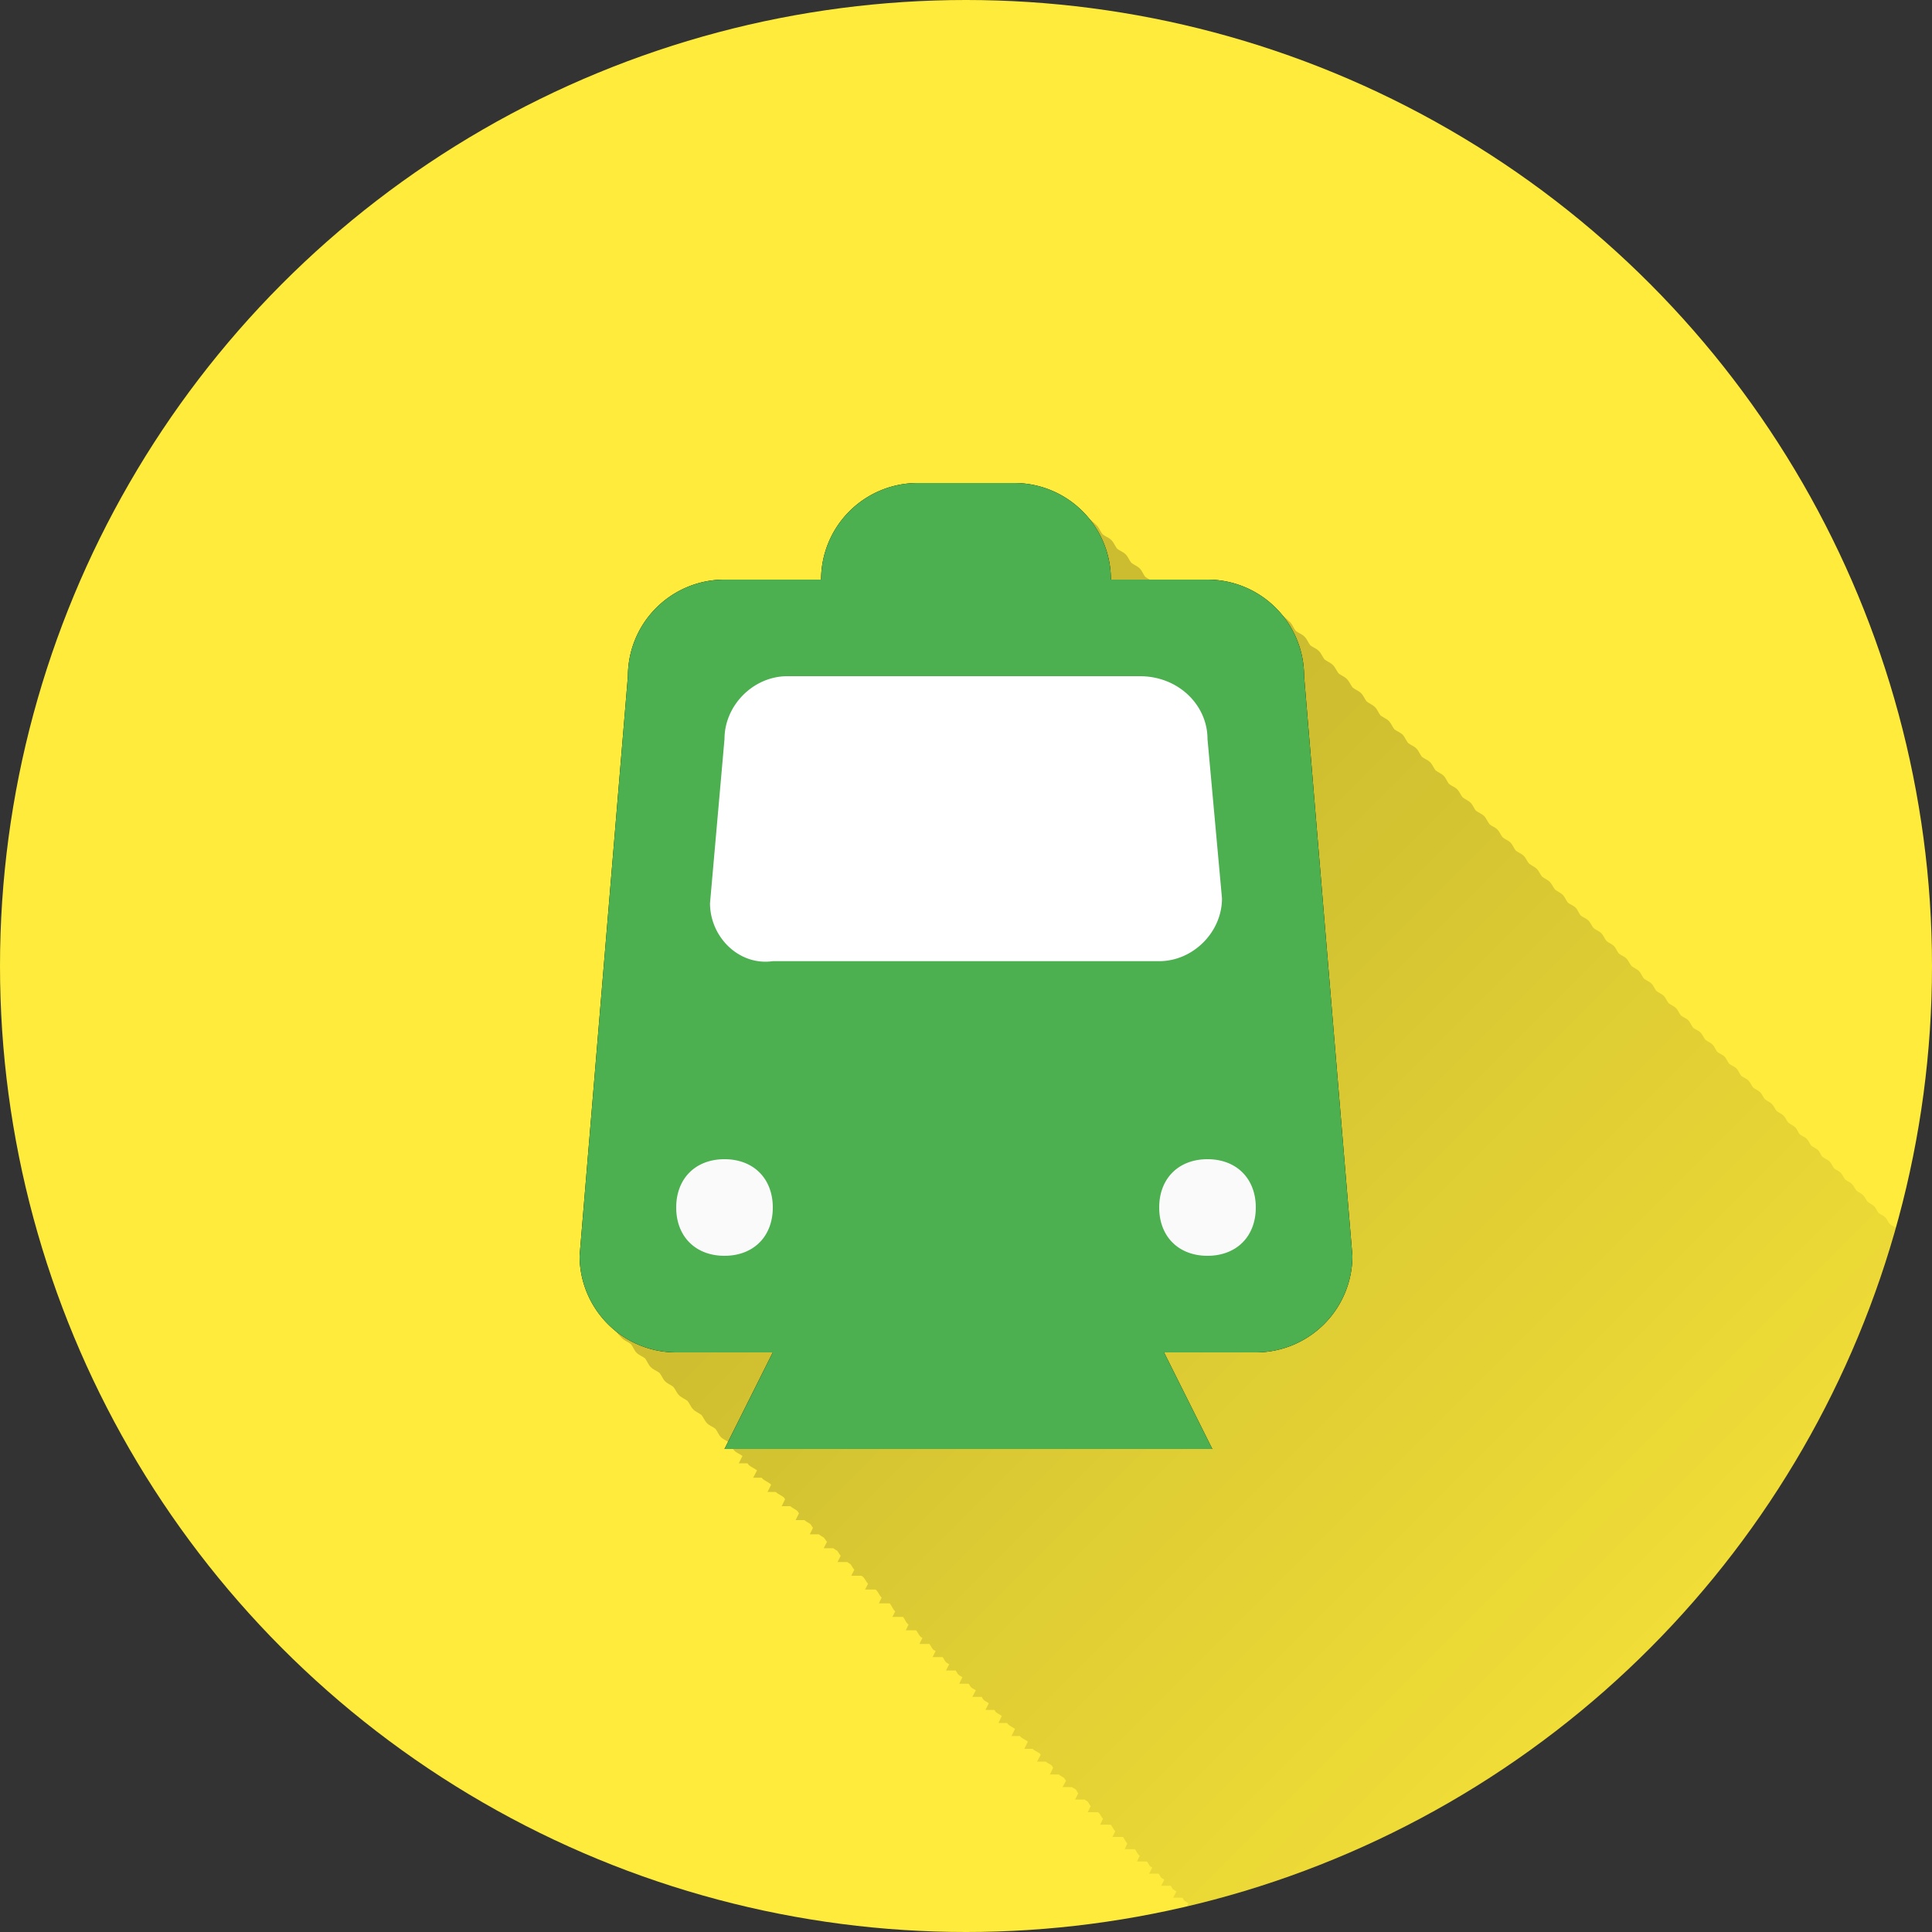 <?xml version="1.0" encoding="UTF-8" standalone="no"?>
<!-- Created with Inkscape (http://www.inkscape.org/) -->

<svg
   xmlns:dc="http://purl.org/dc/elements/1.1/"
   xmlns:cc="http://creativecommons.org/ns#"
   xmlns:rdf="http://www.w3.org/1999/02/22-rdf-syntax-ns#"
   xmlns:svg="http://www.w3.org/2000/svg"
   xmlns="http://www.w3.org/2000/svg"
   xmlns:xlink="http://www.w3.org/1999/xlink"
   xmlns:sodipodi="http://sodipodi.sourceforge.net/DTD/sodipodi-0.dtd"
   xmlns:inkscape="http://www.inkscape.org/namespaces/inkscape"
   sodipodi:docname="Fahrplan.svg"
   inkscape:version="0.91 r13725"
   version="1.1"
   id="svg2"
   viewBox="0 0 20 20"
   height="5.644mm"
   width="5.644mm"
   inkscape:export-filename="/home/juergen/Schreibtisch/qdad.png"
   inkscape:export-xdpi="648"
   inkscape:export-ydpi="648">
  <rect x="0" y="0" width="20" height="20" fill="#333333" stroke="none"/>
  <sodipodi:namedview
     inkscape:snap-to-guides="false"
     inkscape:snap-grids="false"
     inkscape:window-maximized="1"
     inkscape:window-y="0"
     inkscape:window-x="0"
     inkscape:window-height="726"
     inkscape:window-width="1366"
     inkscape:guide-bbox="true"
     showguides="true"
     fit-margin-bottom="0"
     fit-margin-right="0"
     fit-margin-left="0"
     fit-margin-top="0"
     showgrid="true"
     inkscape:current-layer="layer2"
     inkscape:document-units="px"
     inkscape:cy="8.5875196"
     inkscape:cx="-0.67813441"
     inkscape:zoom="15.839192"
     inkscape:pageshadow="2"
     inkscape:pageopacity="0.0"
     borderopacity="1.0"
     bordercolor="#666666"
     pagecolor="#ffffff"
     id="base">
    <inkscape:grid
       type="xygrid"
       id="grid4138" />
    <sodipodi:guide
       position="10,18"
       orientation="0,1"
       id="guide4140" />
    <sodipodi:guide
       position="10,2"
       orientation="0,1"
       id="guide4142" />
    <sodipodi:guide
       position="2,10"
       orientation="1,0"
       id="guide4144" />
    <sodipodi:guide
       position="0,0"
       orientation="0,20"
       id="guide4146" />
    <sodipodi:guide
       position="20,0"
       orientation="-20,0"
       id="guide4148" />
    <sodipodi:guide
       position="20,20"
       orientation="0,-20"
       id="guide4150" />
    <sodipodi:guide
       position="0,20"
       orientation="20,0"
       id="guide4152" />
    <sodipodi:guide
       position="18,10"
       orientation="1,0"
       id="guide4154" />
    <sodipodi:guide
       position="10,10"
       orientation="-0.707,0.707"
       id="guide4156" />
    <sodipodi:guide
       position="10,10"
       orientation="0.707,0.707"
       id="guide4158" />
    <sodipodi:guide
       position="4,10"
       orientation="1,0"
       id="guide4160" />
    <sodipodi:guide
       position="16,10"
       orientation="1,0"
       id="guide4162" />
    <sodipodi:guide
       position="10,16"
       orientation="0,1"
       id="guide4164" />
    <sodipodi:guide
       position="10,4"
       orientation="0,1"
       id="guide4166" />
    <sodipodi:guide
       position="10,15"
       orientation="0,1"
       id="guide4168" />
    <sodipodi:guide
       position="10,5"
       orientation="0,1"
       id="guide4170" />
    <sodipodi:guide
       position="5,10"
       orientation="1,0"
       id="guide4172" />
    <sodipodi:guide
       position="15,10"
       orientation="1,0"
       id="guide4174" />
  </sodipodi:namedview>
  <defs
     id="defs4">
    <linearGradient
       inkscape:collect="always"
       id="linearGradient7664">
      <stop
         style="stop-color:#000000;stop-opacity:1;"
         offset="0"
         id="stop7666" />
      <stop
         style="stop-color:#000000;stop-opacity:0;"
         offset="1"
         id="stop7668" />
    </linearGradient>
    <clipPath
       id="clipPath12478"
       clipPathUnits="userSpaceOnUse">
      <circle
         r="10"
         cy="10"
         cx="10"
         id="circle12480"
         style="opacity:1;fill:#2196f3;fill-opacity:1;stroke:none;stroke-width:0.051;stroke-miterlimit:4;stroke-dasharray:none;stroke-opacity:1" />
    </clipPath>
    <clipPath
       clipPathUnits="userSpaceOnUse"
       id="clipPath13251">
      <circle
         r="10"
         cy="10"
         cx="10"
         id="circle13253"
         style="opacity:1;fill:#2196f3;fill-opacity:1;stroke:none;stroke-width:0.051;stroke-miterlimit:4;stroke-dasharray:none;stroke-opacity:1"
         inkscape:export-filename="/home/juergen/path4136.png"
         inkscape:export-xdpi="648"
         inkscape:export-ydpi="648" />
    </clipPath>
    <clipPath
       id="clipPath5054"
       clipPathUnits="userSpaceOnUse">
      <circle
         r="10"
         cy="10"
         cx="10"
         id="circle5056"
         style="opacity:1;fill:#2196f3;fill-opacity:1;stroke:none;stroke-width:0.051;stroke-miterlimit:4;stroke-dasharray:none;stroke-opacity:1"
         inkscape:export-filename="/home/juergen/path4136.png"
         inkscape:export-xdpi="648"
         inkscape:export-ydpi="648" />
    </clipPath>
    <clipPath
       clipPathUnits="userSpaceOnUse"
       id="clipPath5119">
      <circle
         r="10"
         cy="10"
         cx="10"
         id="circle5121"
         style="opacity:1;fill:#2196f3;fill-opacity:1;stroke:none;stroke-width:0.051;stroke-miterlimit:4;stroke-dasharray:none;stroke-opacity:1"
         inkscape:export-filename="/home/juergen/path4136.png"
         inkscape:export-xdpi="648"
         inkscape:export-ydpi="648" />
    </clipPath>
    <clipPath
       id="clipPath6096"
       clipPathUnits="userSpaceOnUse">
      <circle
         r="10"
         cy="10"
         cx="10"
         id="circle6098"
         style="opacity:1;fill:#4caf50;fill-opacity:1;stroke:none;stroke-width:0.051;stroke-miterlimit:4;stroke-dasharray:none;stroke-opacity:1"
         inkscape:export-filename="/home/juergen/path4136.png"
         inkscape:export-xdpi="648"
         inkscape:export-ydpi="648" />
    </clipPath>
    <linearGradient
       inkscape:collect="always"
       xlink:href="#linearGradient7664"
       id="linearGradient7670"
       x1="10"
       y1="10"
       x2="20"
       y2="20"
       gradientUnits="userSpaceOnUse" />
    <clipPath
       clipPathUnits="userSpaceOnUse"
       id="clipPath7681">
      <circle
         r="10"
         cy="10"
         cx="10"
         id="circle7683"
         style="opacity:1;fill:#ffeb3b;fill-opacity:1;stroke:none;stroke-width:0.051;stroke-miterlimit:4;stroke-dasharray:none;stroke-opacity:1"
         inkscape:export-filename="/home/juergen/path4136.png"
         inkscape:export-xdpi="648"
         inkscape:export-ydpi="648" />
    </clipPath>
  </defs>
  <g
     inkscape:label="Hintergrund"
     inkscape:groupmode="layer"
     id="layer1"
     transform="translate(1058.143,-861.934)">
    <circle
       inkscape:export-ydpi="648"
       inkscape:export-xdpi="648"
       inkscape:export-filename="/home/juergen/Schreibtisch/qqq.png"
       style="opacity:1;fill:#ffeb3b;fill-opacity:1;stroke:none;stroke-width:0.051;stroke-miterlimit:4;stroke-dasharray:none;stroke-opacity:1"
       id="path4136"
       cx="-1048.143"
       cy="871.934"
       r="10" />
  </g>
  <g
     style="display:inline"
     inkscape:groupmode="layer"
     id="layer2"
     inkscape:label="Icon">
    <path
       d="m 4,4.033 12,0 0,11.933 -12,0 z"
       id="path4"
       inkscape:connector-curvature="0"
       style="fill:none" />
    <path
       style="fill:none"
       inkscape:connector-curvature="0"
       id="path9754"
       d="m 19,19.033 12,0 0,11.933 -12,0 z" />
    <path
       inkscape:connector-curvature="0"
       d="m 12.5,13 c -0.3,0 -0.5,-0.2 -0.5,-0.5 0,-0.3 0.2,-0.5 0.5,-0.5 0.3,0 0.5,0.2 0.5,0.5 0,0.3 -0.2,0.5 -0.5,0.5 m -5.15,-3.65 0.15,-1.7 c 0,-0.35 0.3,-0.65 0.65,-0.65 l 3.65,0 c 0.4,0 0.7,0.3 0.7,0.65 l 0.15,1.65 c 0,0.35 -0.3,0.65 -0.65,0.65 l -4,0 c -0.35,0.05 -0.65,-0.25 -0.65,-0.6 m 0.15,3.65 c -0.3,0 -0.5,-0.2 -0.5,-0.5 0,-0.3 0.2,-0.5 0.5,-0.5 0.3,0 0.5,0.2 0.5,0.5 0,0.3 -0.2,0.5 -0.5,0.5 M 13.5,7 a 1,1 0 0 0 -1,-1 l -1,0 a 1,1 0 0 0 -1,-1 l -1,0 a 1,1 0 0 0 -1,1 l -1,0 a 1,1 0 0 0 -1,1 l -0.5,6 a 1,1 0 0 0 1,1 l 1,0 -0.5,1 5.05,0 -0.5,-1 0.95,0 a 1,1 0 0 0 1,-1 l -0.5,-6 z"
       id="path6767" />
    <path
       d="M 9.648 5.148 C 9.383 5.148 9.129 5.254 8.941 5.441 C 8.754 5.629 8.648 5.883 8.648 6.148 L 7.648 6.148 C 7.383 6.148 7.129 6.254 6.941 6.441 C 6.754 6.629 6.648 6.883 6.648 7.148 L 6.148 13.148 C 6.148 13.414 6.254 13.668 6.441 13.855 C 6.467 13.881 6.503 13.891 6.531 13.914 C 6.554 13.942 6.564 13.978 6.59 14.004 C 6.615 14.029 6.65 14.04 6.678 14.062 C 6.7 14.091 6.711 14.127 6.736 14.152 C 6.763 14.179 6.799 14.19 6.828 14.213 C 6.85 14.24 6.86 14.274 6.885 14.299 C 6.91 14.324 6.943 14.335 6.971 14.357 C 6.993 14.385 7.004 14.418 7.029 14.443 C 7.055 14.469 7.089 14.48 7.117 14.502 C 7.14 14.53 7.15 14.564 7.176 14.59 C 7.201 14.615 7.234 14.626 7.262 14.648 C 7.284 14.676 7.295 14.709 7.32 14.734 C 7.345 14.759 7.379 14.769 7.406 14.791 C 7.428 14.818 7.438 14.852 7.463 14.877 C 7.488 14.902 7.522 14.912 7.549 14.934 C 7.571 14.961 7.581 14.995 7.605 15.02 C 7.629 15.043 7.661 15.052 7.686 15.072 L 7.648 15.148 L 7.738 15.148 C 7.742 15.153 7.744 15.158 7.748 15.162 C 7.773 15.187 7.809 15.199 7.836 15.221 C 7.836 15.221 7.836 15.223 7.836 15.223 L 7.797 15.297 L 7.885 15.297 C 7.887 15.299 7.888 15.302 7.891 15.305 C 7.915 15.329 7.948 15.34 7.975 15.361 C 7.977 15.365 7.98 15.368 7.982 15.371 L 7.945 15.445 L 8.031 15.445 C 8.055 15.469 8.088 15.479 8.113 15.5 C 8.118 15.506 8.122 15.513 8.127 15.52 L 8.092 15.592 L 8.182 15.592 C 8.203 15.612 8.231 15.622 8.254 15.641 C 8.26 15.649 8.265 15.658 8.271 15.666 L 8.236 15.736 L 8.328 15.736 C 8.347 15.754 8.371 15.763 8.391 15.779 C 8.4 15.791 8.406 15.805 8.416 15.816 L 8.383 15.883 L 8.477 15.883 C 8.493 15.898 8.514 15.906 8.531 15.92 C 8.542 15.933 8.549 15.948 8.561 15.961 L 8.527 16.027 L 8.627 16.027 C 8.639 16.039 8.655 16.044 8.668 16.055 C 8.681 16.071 8.689 16.09 8.703 16.105 L 8.67 16.17 L 8.771 16.17 C 8.782 16.179 8.794 16.185 8.805 16.193 C 8.819 16.211 8.828 16.233 8.844 16.25 L 8.812 16.312 L 8.918 16.312 C 8.925 16.318 8.933 16.322 8.939 16.328 C 8.957 16.349 8.967 16.375 8.986 16.395 L 8.955 16.455 L 9.064 16.455 C 9.068 16.458 9.071 16.46 9.074 16.463 C 9.094 16.487 9.105 16.517 9.127 16.539 L 9.098 16.598 L 9.211 16.598 C 9.231 16.623 9.241 16.655 9.264 16.678 C 9.265 16.679 9.267 16.679 9.268 16.68 L 9.238 16.738 L 9.348 16.738 C 9.367 16.761 9.376 16.79 9.396 16.811 C 9.399 16.813 9.403 16.814 9.406 16.816 L 9.377 16.877 L 9.484 16.877 C 9.502 16.898 9.51 16.924 9.529 16.943 C 9.535 16.949 9.543 16.951 9.549 16.957 L 9.518 17.018 L 9.621 17.018 C 9.637 17.035 9.643 17.059 9.66 17.076 C 9.667 17.083 9.678 17.085 9.686 17.092 L 9.654 17.154 L 9.758 17.154 C 9.772 17.17 9.778 17.192 9.793 17.207 C 9.802 17.217 9.816 17.219 9.826 17.229 L 9.793 17.293 L 9.893 17.293 C 9.904 17.306 9.909 17.323 9.922 17.336 C 9.934 17.348 9.951 17.352 9.963 17.363 L 9.93 17.43 L 10.027 17.43 C 10.038 17.441 10.042 17.456 10.053 17.467 C 10.067 17.481 10.087 17.485 10.102 17.498 L 10.066 17.566 L 10.162 17.566 C 10.17 17.575 10.173 17.587 10.182 17.596 C 10.198 17.612 10.22 17.618 10.236 17.633 L 10.201 17.701 L 10.295 17.701 C 10.301 17.707 10.302 17.717 10.309 17.723 C 10.327 17.741 10.352 17.747 10.371 17.764 L 10.336 17.836 L 10.426 17.836 C 10.43 17.84 10.432 17.846 10.436 17.85 C 10.456 17.87 10.485 17.88 10.508 17.898 L 10.471 17.971 L 10.559 17.971 C 10.56 17.972 10.561 17.975 10.562 17.977 C 10.585 17.999 10.617 18.01 10.641 18.029 L 10.604 18.104 L 10.689 18.104 C 10.711 18.125 10.741 18.133 10.764 18.152 C 10.767 18.157 10.77 18.162 10.773 18.166 L 10.736 18.236 L 10.826 18.236 C 10.844 18.253 10.868 18.26 10.887 18.275 C 10.893 18.283 10.896 18.293 10.902 18.301 L 10.869 18.369 L 10.961 18.369 C 10.977 18.384 10.997 18.391 11.014 18.404 C 11.022 18.414 11.027 18.424 11.035 18.434 L 11 18.5 L 11.098 18.5 C 11.109 18.511 11.125 18.515 11.137 18.525 C 11.147 18.537 11.151 18.553 11.162 18.564 L 11.129 18.629 L 11.229 18.629 C 11.238 18.637 11.25 18.642 11.26 18.65 C 11.272 18.665 11.278 18.683 11.291 18.697 L 11.26 18.76 L 11.365 18.76 C 11.37 18.763 11.375 18.766 11.379 18.77 C 11.394 18.788 11.401 18.811 11.418 18.828 L 11.389 18.889 L 11.498 18.889 C 11.498 18.889 11.5 18.891 11.5 18.891 C 11.517 18.911 11.526 18.938 11.545 18.957 L 11.516 19.016 L 11.625 19.016 C 11.643 19.037 11.65 19.064 11.67 19.084 L 11.643 19.143 L 11.748 19.143 C 11.764 19.161 11.771 19.186 11.789 19.203 C 11.792 19.206 11.796 19.208 11.799 19.211 L 11.77 19.27 L 11.873 19.27 C 11.887 19.285 11.892 19.306 11.906 19.32 C 11.912 19.326 11.921 19.328 11.928 19.334 L 11.896 19.396 L 11.994 19.396 C 12.006 19.41 12.011 19.427 12.023 19.439 C 12.032 19.448 12.044 19.451 12.053 19.459 L 12.021 19.521 L 12.119 19.521 C 12.128 19.531 12.131 19.545 12.141 19.555 C 12.151 19.565 12.166 19.57 12.178 19.58 L 12.145 19.645 L 12.24 19.645 C 12.248 19.653 12.25 19.664 12.258 19.672 C 12.271 19.685 12.289 19.691 12.303 19.703 L 12.27 19.77 L 12.361 19.77 C 12.366 19.775 12.368 19.782 12.373 19.787 C 12.389 19.803 12.411 19.81 12.428 19.824 L 12.393 19.893 L 12.482 19.893 C 12.485 19.895 12.486 19.9 12.488 19.902 C 12.506 19.92 12.53 19.927 12.549 19.943 L 12.514 20.014 L 12.6 20.014 C 12.6 20.014 12.602 20.016 12.602 20.016 C 12.621 20.035 12.651 20.045 12.672 20.062 C 12.672 20.062 12.672 20.064 12.672 20.064 L 12.635 20.135 L 12.723 20.135 C 12.74 20.152 12.764 20.16 12.783 20.176 C 12.786 20.179 12.788 20.182 12.791 20.186 L 12.756 20.256 L 12.848 20.256 C 12.861 20.269 12.88 20.275 12.895 20.287 C 12.901 20.294 12.904 20.303 12.91 20.311 L 12.877 20.377 L 12.975 20.377 C 12.984 20.386 12.996 20.39 13.006 20.398 C 13.015 20.409 13.02 20.422 13.029 20.432 L 12.996 20.496 L 13.098 20.496 C 13.103 20.501 13.11 20.503 13.115 20.508 C 13.127 20.521 13.132 20.538 13.145 20.551 L 13.113 20.613 L 13.219 20.613 C 13.221 20.615 13.223 20.616 13.225 20.617 C 13.238 20.633 13.245 20.654 13.26 20.67 L 13.23 20.73 L 13.338 20.73 C 13.353 20.749 13.36 20.772 13.377 20.789 L 13.348 20.848 L 13.451 20.848 C 13.465 20.864 13.471 20.885 13.486 20.9 C 13.489 20.903 13.492 20.904 13.494 20.906 L 13.465 20.965 L 13.564 20.965 C 13.576 20.978 13.581 20.995 13.594 21.008 C 13.598 21.013 13.605 21.015 13.609 21.02 L 13.58 21.08 L 13.678 21.08 C 13.687 21.091 13.691 21.105 13.701 21.115 C 13.709 21.123 13.719 21.126 13.727 21.133 L 13.695 21.195 L 13.789 21.195 C 13.796 21.203 13.799 21.213 13.807 21.221 C 13.816 21.23 13.83 21.235 13.84 21.244 L 13.809 21.309 L 13.9 21.309 C 13.905 21.314 13.907 21.321 13.912 21.326 C 13.925 21.339 13.942 21.344 13.955 21.355 L 13.922 21.422 L 14.01 21.422 C 14.012 21.424 14.013 21.427 14.016 21.43 C 14.031 21.445 14.052 21.451 14.068 21.465 L 14.035 21.535 L 14.121 21.535 C 14.138 21.552 14.165 21.56 14.184 21.576 C 14.184 21.576 14.184 21.578 14.184 21.578 L 14.146 21.646 L 14.236 21.646 C 14.25 21.66 14.269 21.665 14.283 21.678 C 14.286 21.681 14.288 21.684 14.291 21.688 L 14.258 21.758 L 14.354 21.758 C 14.363 21.767 14.375 21.771 14.385 21.779 C 14.391 21.787 14.394 21.796 14.4 21.803 L 14.367 21.867 L 14.467 21.867 C 14.472 21.872 14.479 21.874 14.484 21.879 C 14.494 21.89 14.498 21.905 14.508 21.916 L 14.477 21.977 L 14.578 21.977 C 14.581 21.979 14.585 21.982 14.588 21.984 C 14.599 21.997 14.605 22.013 14.617 22.025 L 14.586 22.086 L 14.689 22.086 C 14.703 22.101 14.708 22.122 14.723 22.137 L 14.693 22.193 L 14.795 22.193 C 14.807 22.207 14.811 22.225 14.824 22.238 C 14.826 22.24 14.83 22.24 14.832 22.242 L 14.801 22.301 L 14.898 22.301 C 14.908 22.311 14.912 22.326 14.922 22.336 C 14.927 22.341 14.934 22.343 14.939 22.348 L 14.908 22.408 L 15.002 22.408 C 15.009 22.415 15.011 22.425 15.018 22.432 C 15.025 22.439 15.037 22.442 15.045 22.449 L 15.014 22.514 L 15.105 22.514 C 15.11 22.518 15.111 22.525 15.115 22.529 C 15.126 22.54 15.141 22.544 15.152 22.555 L 15.119 22.619 L 15.205 22.619 C 15.207 22.621 15.207 22.623 15.209 22.625 C 15.222 22.638 15.242 22.644 15.256 22.656 L 15.223 22.723 L 15.311 22.723 C 15.325 22.737 15.346 22.743 15.361 22.756 L 15.326 22.826 L 15.418 22.826 C 15.429 22.837 15.444 22.842 15.455 22.852 C 15.458 22.855 15.46 22.858 15.463 22.861 L 15.43 22.93 L 15.527 22.93 C 15.533 22.935 15.541 22.938 15.547 22.943 C 15.553 22.951 15.556 22.96 15.562 22.967 L 15.531 23.031 L 15.633 23.031 C 15.635 23.033 15.638 23.033 15.641 23.035 C 15.65 23.046 15.652 23.06 15.662 23.07 L 15.633 23.133 L 15.734 23.133 C 15.746 23.146 15.751 23.163 15.764 23.176 L 15.734 23.234 L 15.832 23.234 C 15.842 23.246 15.847 23.261 15.857 23.271 C 15.859 23.273 15.86 23.274 15.861 23.275 L 15.834 23.334 L 15.93 23.334 C 15.937 23.342 15.939 23.354 15.947 23.361 C 15.951 23.365 15.957 23.367 15.961 23.371 L 15.932 23.432 L 16.023 23.432 C 16.028 23.437 16.03 23.444 16.035 23.449 C 16.044 23.458 16.056 23.461 16.064 23.469 L 16.031 23.531 L 16.119 23.531 C 16.121 23.533 16.121 23.535 16.123 23.537 C 16.134 23.548 16.15 23.552 16.162 23.562 L 16.129 23.629 L 16.217 23.629 C 16.229 23.641 16.245 23.645 16.258 23.656 L 16.225 23.725 L 16.316 23.725 C 16.326 23.734 16.34 23.737 16.35 23.746 C 16.352 23.749 16.353 23.753 16.355 23.756 L 16.322 23.822 L 16.42 23.822 C 16.423 23.825 16.428 23.827 16.432 23.83 C 16.438 23.837 16.441 23.847 16.447 23.854 L 16.416 23.916 L 16.518 23.916 C 16.518 23.916 16.52 23.918 16.52 23.918 C 16.529 23.928 16.533 23.941 16.543 23.951 L 16.512 24.012 L 16.609 24.012 C 16.62 24.023 16.624 24.038 16.635 24.049 L 16.605 24.105 L 16.701 24.105 C 16.709 24.114 16.711 24.125 16.719 24.133 C 16.722 24.136 16.727 24.137 16.73 24.141 L 16.699 24.199 L 16.791 24.199 C 16.795 24.204 16.796 24.21 16.801 24.215 C 16.807 24.221 16.816 24.223 16.822 24.229 L 16.791 24.291 L 16.877 24.291 C 16.879 24.293 16.879 24.295 16.881 24.297 C 16.891 24.307 16.906 24.311 16.916 24.32 L 16.883 24.383 L 16.971 24.383 C 16.981 24.393 16.997 24.396 17.008 24.406 L 16.975 24.475 L 17.068 24.475 C 17.075 24.481 17.083 24.483 17.09 24.488 C 17.093 24.492 17.094 24.496 17.098 24.5 L 17.064 24.564 L 17.164 24.564 C 17.165 24.565 17.167 24.565 17.168 24.566 C 17.175 24.575 17.178 24.586 17.186 24.594 L 17.154 24.654 L 17.252 24.654 C 17.26 24.663 17.264 24.673 17.271 24.682 L 17.242 24.742 L 17.336 24.742 C 17.343 24.75 17.346 24.76 17.354 24.768 C 17.355 24.769 17.358 24.77 17.359 24.771 L 17.33 24.83 L 17.42 24.83 C 17.424 24.834 17.426 24.84 17.43 24.844 C 17.435 24.849 17.442 24.851 17.447 24.855 L 17.418 24.918 L 17.504 24.918 C 17.504 24.918 17.506 24.92 17.506 24.92 C 17.514 24.928 17.526 24.931 17.535 24.939 L 17.504 25.004 L 17.594 25.004 C 17.602 25.012 17.614 25.015 17.623 25.023 L 17.59 25.09 L 17.686 25.09 C 17.689 25.093 17.694 25.094 17.697 25.098 C 17.701 25.102 17.703 25.107 17.707 25.111 L 17.676 25.176 L 17.773 25.176 C 17.78 25.183 17.782 25.192 17.789 25.199 L 17.76 25.26 L 17.854 25.26 C 17.861 25.267 17.864 25.278 17.871 25.285 L 17.842 25.342 L 17.932 25.342 C 17.936 25.346 17.937 25.351 17.941 25.355 C 17.945 25.36 17.951 25.361 17.955 25.365 L 17.926 25.426 L 18.012 25.426 C 18.02 25.434 18.032 25.437 18.041 25.445 L 18.008 25.508 L 18.1 25.508 C 18.106 25.514 18.115 25.516 18.121 25.521 L 18.088 25.588 L 18.186 25.588 C 18.187 25.59 18.19 25.59 18.191 25.592 C 18.196 25.596 18.197 25.603 18.201 25.607 L 18.17 25.67 L 18.266 25.67 C 18.271 25.676 18.274 25.684 18.279 25.689 L 18.25 25.75 L 18.342 25.75 C 18.346 25.755 18.347 25.761 18.352 25.766 C 18.353 25.767 18.356 25.768 18.357 25.77 L 18.328 25.828 L 18.416 25.828 C 18.417 25.829 18.417 25.831 18.418 25.832 C 18.424 25.838 18.432 25.84 18.438 25.846 L 18.406 25.906 L 18.496 25.906 C 18.502 25.912 18.511 25.914 18.518 25.92 L 18.484 25.984 L 18.582 25.984 C 18.583 25.985 18.585 25.985 18.586 25.986 C 18.589 25.989 18.589 25.993 18.592 25.996 L 18.561 26.061 L 18.656 26.061 C 18.661 26.065 18.662 26.072 18.666 26.076 L 18.637 26.137 L 18.727 26.137 C 18.73 26.14 18.731 26.145 18.734 26.148 C 18.737 26.151 18.74 26.152 18.742 26.154 L 18.713 26.213 L 18.799 26.213 C 18.804 26.218 18.813 26.219 18.818 26.225 L 18.787 26.287 L 18.881 26.287 C 18.884 26.29 18.891 26.294 18.895 26.297 L 18.861 26.361 L 18.957 26.361 C 18.96 26.364 18.96 26.368 18.963 26.371 L 18.934 26.434 L 19.023 26.434 C 19.028 26.438 19.029 26.445 19.033 26.449 C 19.033 26.449 19.035 26.451 19.035 26.451 L 19.006 26.506 L 19.092 26.506 C 19.096 26.511 19.103 26.513 19.107 26.518 L 19.078 26.578 L 19.172 26.578 C 19.174 26.58 19.177 26.582 19.18 26.584 L 19.148 26.648 L 19.242 26.648 C 19.244 26.651 19.246 26.654 19.248 26.656 L 19.219 26.719 L 19.309 26.719 C 19.311 26.722 19.312 26.726 19.314 26.729 C 19.315 26.73 19.317 26.729 19.318 26.73 L 19.289 26.789 L 19.377 26.789 C 19.38 26.792 19.384 26.792 19.387 26.795 L 19.357 26.857 L 19.451 26.857 C 19.451 26.857 19.453 26.857 19.453 26.857 C 19.455 26.86 19.455 26.863 19.457 26.865 L 19.426 26.926 L 19.516 26.926 C 19.518 26.928 19.519 26.931 19.521 26.934 L 19.492 26.992 L 19.578 26.992 C 19.581 26.995 19.585 26.995 19.588 26.998 L 19.559 27.059 L 19.652 27.059 C 19.653 27.06 19.655 27.06 19.656 27.061 L 19.625 27.125 L 19.715 27.125 C 19.717 27.127 19.717 27.129 19.719 27.131 L 19.689 27.189 L 19.777 27.189 C 19.779 27.191 19.781 27.192 19.783 27.193 L 19.754 27.254 L 19.848 27.254 C 19.849 27.255 19.85 27.256 19.852 27.258 L 19.818 27.318 L 19.906 27.318 C 19.908 27.32 19.909 27.321 19.91 27.322 L 19.881 27.381 L 19.971 27.381 C 19.971 27.381 19.973 27.381 19.973 27.381 L 19.941 27.441 L 20.031 27.441 C 20.032 27.442 20.032 27.444 20.033 27.445 L 20.004 27.504 L 20.092 27.504 C 20.092 27.504 20.094 27.504 20.094 27.504 C 20.094 27.504 20.094 27.506 20.094 27.506 L 20.064 27.564 L 20.152 27.564 L 20.123 27.623 L 20.209 27.623 C 20.209 27.623 20.211 27.625 20.211 27.625 C 20.211 27.625 20.213 27.627 20.213 27.627 L 20.184 27.684 L 20.27 27.684 L 20.24 27.74 L 20.326 27.74 C 20.326 27.74 20.328 27.74 20.328 27.74 C 20.328 27.74 20.328 27.742 20.328 27.742 L 20.299 27.799 L 20.383 27.799 L 20.355 27.855 L 20.441 27.855 L 20.412 27.912 L 20.494 27.912 L 20.467 27.967 L 20.549 27.967 L 20.521 28.021 L 20.604 28.021 L 20.576 28.076 L 20.656 28.076 L 20.629 28.129 L 20.707 28.129 L 20.682 28.182 L 20.758 28.182 L 20.732 28.232 L 20.809 28.232 L 20.783 28.283 L 20.859 28.283 L 20.834 28.334 L 20.906 28.334 L 20.883 28.383 L 20.957 28.383 L 20.932 28.432 L 21.002 28.432 L 20.979 28.479 L 21.051 28.479 L 21.027 28.527 L 21.094 28.527 L 21.072 28.572 L 21.143 28.572 L 21.119 28.619 L 21.188 28.619 L 21.164 28.664 L 21.229 28.664 L 21.207 28.707 L 21.273 28.707 L 21.252 28.752 L 21.312 28.752 L 21.293 28.793 L 21.357 28.793 L 21.336 28.836 L 21.398 28.836 L 21.377 28.877 L 21.438 28.877 L 21.418 28.918 L 21.477 28.918 L 21.457 28.957 L 21.516 28.957 L 21.496 28.996 L 21.555 28.996 L 21.535 29.035 L 21.59 29.035 L 21.572 29.072 L 21.629 29.072 L 21.609 29.109 L 21.662 29.109 L 21.645 29.145 L 21.697 29.145 L 21.68 29.18 L 21.732 29.18 L 21.715 29.215 L 21.766 29.215 L 21.748 29.248 L 21.797 29.248 L 21.781 29.281 L 21.832 29.281 L 21.814 29.314 L 21.861 29.314 L 21.846 29.346 L 21.891 29.346 L 21.875 29.375 L 21.922 29.375 L 21.906 29.406 L 21.949 29.406 L 21.936 29.436 L 21.977 29.436 L 21.963 29.465 L 22.006 29.465 L 21.992 29.492 L 22.033 29.492 L 22.02 29.52 L 22.059 29.52 L 22.045 29.545 L 22.082 29.545 L 22.07 29.57 L 22.109 29.57 L 22.096 29.596 L 22.131 29.596 L 22.119 29.619 L 22.154 29.619 L 22.143 29.643 L 22.178 29.643 L 22.166 29.666 L 22.199 29.666 L 22.188 29.688 L 22.219 29.688 L 22.209 29.709 L 22.238 29.709 L 22.229 29.729 L 22.258 29.729 L 22.248 29.748 L 22.277 29.748 L 22.268 29.768 L 22.295 29.768 L 22.285 29.787 L 22.311 29.787 L 22.303 29.803 L 22.328 29.803 L 22.32 29.82 L 22.344 29.82 L 22.336 29.836 L 22.359 29.836 L 22.352 29.852 L 22.371 29.852 L 22.365 29.865 L 22.387 29.865 L 22.379 29.879 L 22.398 29.879 L 22.393 29.893 L 22.41 29.893 L 22.404 29.904 L 22.422 29.904 L 22.416 29.916 L 22.434 29.916 L 22.428 29.928 L 22.441 29.928 L 22.438 29.938 L 22.453 29.938 L 22.447 29.947 L 22.459 29.947 L 22.455 29.955 L 22.467 29.955 L 22.463 29.963 L 22.475 29.963 L 22.471 29.971 L 22.48 29.971 L 22.477 29.977 L 22.484 29.977 L 22.482 29.982 L 22.488 29.982 L 22.486 29.986 L 22.492 29.986 L 22.49 29.99 L 22.496 29.99 L 22.494 29.994 L 22.496 29.994 L 22.496 29.996 L 22.5 29.996 L 22.5 29.998 L 22.5 30 L 27.549 30 L 27.547 29.998 L 27.547 29.996 L 27.049 29 L 28 29 C 28.265 29 28.519 28.895 28.707 28.707 C 28.895 28.519 29 28.265 29 28 L 28.5 22 C 28.5 21.866 28.472 21.736 28.422 21.615 C 28.422 21.615 28.42 21.613 28.42 21.613 C 28.37 21.495 28.299 21.385 28.207 21.293 C 28.205 21.291 28.203 21.291 28.201 21.289 C 28.201 21.289 28.201 21.287 28.201 21.287 C 28.201 21.287 28.199 21.285 28.199 21.285 C 28.199 21.285 28.197 21.283 28.197 21.283 C 28.197 21.283 28.195 21.281 28.195 21.281 C 28.195 21.281 28.193 21.279 28.193 21.279 C 28.193 21.279 28.191 21.277 28.191 21.277 C 28.191 21.277 28.189 21.275 28.189 21.275 C 28.188 21.274 28.187 21.274 28.186 21.273 C 28.185 21.272 28.185 21.271 28.184 21.27 C 28.183 21.268 28.181 21.269 28.18 21.268 C 28.179 21.267 28.179 21.265 28.178 21.264 C 28.176 21.262 28.175 21.261 28.174 21.26 C 28.173 21.258 28.171 21.257 28.17 21.256 C 28.169 21.255 28.167 21.253 28.166 21.252 C 28.165 21.251 28.163 21.249 28.162 21.248 C 28.161 21.247 28.16 21.245 28.158 21.244 C 28.157 21.243 28.156 21.242 28.154 21.24 C 28.153 21.239 28.15 21.238 28.148 21.236 C 28.147 21.235 28.146 21.232 28.145 21.23 C 28.143 21.229 28.14 21.228 28.139 21.227 C 28.137 21.225 28.136 21.222 28.135 21.221 C 28.133 21.219 28.129 21.219 28.127 21.217 C 28.125 21.215 28.125 21.211 28.123 21.209 C 28.121 21.207 28.117 21.207 28.115 21.205 C 28.113 21.203 28.113 21.199 28.111 21.197 C 28.109 21.195 28.106 21.195 28.104 21.193 C 28.101 21.191 28.102 21.188 28.1 21.186 C 28.097 21.183 28.094 21.182 28.092 21.18 C 28.089 21.177 28.088 21.174 28.086 21.172 C 28.084 21.17 28.08 21.168 28.078 21.166 C 28.076 21.164 28.075 21.161 28.072 21.158 C 28.07 21.156 28.067 21.155 28.064 21.152 C 28.062 21.15 28.061 21.147 28.059 21.145 C 28.056 21.142 28.052 21.141 28.049 21.139 C 28.046 21.136 28.046 21.132 28.043 21.129 C 28.04 21.126 28.036 21.126 28.033 21.123 C 28.031 21.12 28.03 21.116 28.027 21.113 C 28.024 21.11 28.021 21.108 28.018 21.105 C 28.015 21.102 28.013 21.099 28.01 21.096 C 28.008 21.094 28.004 21.094 28.002 21.092 C 27.998 21.088 27.998 21.082 27.994 21.078 C 27.99 21.074 27.985 21.072 27.98 21.068 C 27.978 21.066 27.977 21.063 27.975 21.061 C 27.972 21.058 27.969 21.057 27.967 21.055 C 27.963 21.051 27.961 21.045 27.957 21.041 C 27.953 21.037 27.946 21.036 27.941 21.031 C 27.939 21.028 27.938 21.024 27.936 21.021 C 27.932 21.018 27.927 21.017 27.924 21.014 C 27.92 21.01 27.919 21.005 27.916 21.002 C 27.912 20.998 27.906 20.998 27.902 20.994 C 27.899 20.99 27.898 20.984 27.895 20.98 C 27.891 20.977 27.885 20.976 27.881 20.973 C 27.877 20.969 27.877 20.963 27.873 20.959 C 27.869 20.955 27.863 20.953 27.859 20.949 C 27.855 20.945 27.854 20.94 27.85 20.936 C 27.846 20.932 27.84 20.93 27.836 20.926 C 27.832 20.922 27.83 20.916 27.826 20.912 C 27.822 20.908 27.817 20.906 27.812 20.902 C 27.809 20.898 27.807 20.893 27.803 20.889 C 27.798 20.884 27.792 20.883 27.787 20.879 C 27.783 20.874 27.782 20.868 27.777 20.863 C 27.773 20.859 27.766 20.858 27.762 20.854 C 27.757 20.849 27.756 20.842 27.752 20.838 C 27.748 20.833 27.741 20.832 27.736 20.828 C 27.732 20.824 27.731 20.817 27.727 20.812 C 27.722 20.808 27.716 20.805 27.711 20.801 C 27.706 20.796 27.704 20.79 27.699 20.785 C 27.695 20.781 27.69 20.779 27.686 20.775 C 27.68 20.77 27.678 20.762 27.672 20.756 C 27.666 20.75 27.658 20.748 27.652 20.742 C 27.648 20.738 27.647 20.733 27.643 20.729 C 27.637 20.723 27.63 20.722 27.625 20.717 C 27.62 20.712 27.618 20.704 27.613 20.699 C 27.608 20.694 27.599 20.693 27.594 20.688 C 27.588 20.682 27.587 20.673 27.582 20.668 C 27.577 20.663 27.57 20.661 27.564 20.656 C 27.559 20.651 27.558 20.644 27.553 20.639 C 27.548 20.634 27.542 20.632 27.537 20.627 C 27.531 20.62 27.528 20.612 27.521 20.605 C 27.515 20.599 27.507 20.596 27.5 20.59 C 27.495 20.585 27.493 20.579 27.488 20.574 C 27.483 20.568 27.475 20.566 27.469 20.561 C 27.463 20.555 27.461 20.547 27.455 20.541 C 27.449 20.535 27.441 20.533 27.436 20.527 C 27.43 20.521 27.428 20.514 27.422 20.508 C 27.416 20.502 27.407 20.5 27.4 20.494 C 27.394 20.488 27.393 20.479 27.387 20.473 C 27.381 20.467 27.371 20.465 27.365 20.459 C 27.359 20.453 27.358 20.444 27.352 20.438 C 27.345 20.431 27.336 20.43 27.33 20.424 C 27.324 20.418 27.323 20.408 27.316 20.402 C 27.31 20.396 27.301 20.393 27.295 20.387 C 27.289 20.38 27.286 20.372 27.279 20.365 C 27.273 20.359 27.264 20.356 27.258 20.35 C 27.252 20.343 27.249 20.335 27.242 20.328 C 27.235 20.321 27.226 20.319 27.219 20.312 C 27.212 20.306 27.21 20.296 27.203 20.289 C 27.196 20.282 27.187 20.28 27.18 20.273 C 27.173 20.266 27.171 20.257 27.164 20.25 C 27.157 20.243 27.148 20.241 27.141 20.234 C 27.134 20.227 27.132 20.218 27.125 20.211 C 27.118 20.204 27.107 20.202 27.1 20.195 C 27.093 20.188 27.091 20.177 27.084 20.17 C 27.077 20.163 27.066 20.161 27.059 20.154 C 27.052 20.147 27.05 20.136 27.043 20.129 C 27.036 20.121 27.025 20.118 27.018 20.111 C 27.01 20.104 27.007 20.093 27 20.086 C 26.994 20.08 26.985 20.077 26.979 20.07 C 26.971 20.062 26.967 20.051 26.959 20.043 C 26.951 20.035 26.938 20.032 26.93 20.023 C 26.923 20.016 26.921 20.007 26.914 20 C 26.907 19.993 26.896 19.99 26.889 19.982 C 26.882 19.975 26.879 19.964 26.871 19.957 C 26.863 19.949 26.852 19.947 26.844 19.939 C 26.836 19.931 26.834 19.92 26.826 19.912 C 26.818 19.904 26.807 19.9 26.799 19.893 C 26.791 19.884 26.787 19.873 26.779 19.865 C 26.772 19.858 26.761 19.857 26.754 19.85 C 26.745 19.84 26.743 19.827 26.734 19.818 C 26.725 19.809 26.713 19.806 26.703 19.797 C 26.696 19.789 26.693 19.779 26.686 19.771 C 26.677 19.763 26.667 19.76 26.658 19.752 C 26.65 19.744 26.647 19.733 26.639 19.725 C 26.63 19.716 26.618 19.713 26.609 19.705 C 26.601 19.696 26.598 19.684 26.59 19.676 C 26.581 19.667 26.569 19.664 26.561 19.656 C 26.552 19.648 26.549 19.635 26.541 19.627 C 26.532 19.618 26.519 19.616 26.51 19.607 C 26.501 19.598 26.499 19.585 26.49 19.576 C 26.481 19.567 26.468 19.565 26.459 19.557 C 26.45 19.547 26.448 19.534 26.439 19.525 C 26.431 19.517 26.417 19.514 26.408 19.506 C 26.4 19.497 26.398 19.483 26.389 19.475 C 26.38 19.466 26.367 19.462 26.357 19.453 C 26.349 19.444 26.345 19.431 26.336 19.422 C 26.327 19.413 26.314 19.409 26.305 19.4 C 26.296 19.391 26.292 19.378 26.283 19.369 C 26.274 19.36 26.26 19.357 26.25 19.348 C 26.241 19.338 26.238 19.324 26.229 19.314 C 26.219 19.305 26.205 19.302 26.195 19.293 C 26.186 19.283 26.183 19.269 26.174 19.26 C 26.164 19.25 26.15 19.247 26.141 19.238 C 26.132 19.228 26.129 19.215 26.119 19.205 C 26.109 19.195 26.096 19.191 26.086 19.182 C 26.077 19.172 26.072 19.158 26.062 19.148 C 26.053 19.139 26.039 19.134 26.029 19.125 C 26.02 19.115 26.016 19.102 26.006 19.092 C 25.996 19.082 25.981 19.078 25.971 19.068 C 25.961 19.058 25.957 19.043 25.947 19.033 C 25.937 19.023 25.924 19.019 25.914 19.01 C 25.905 19 25.9 18.986 25.891 18.977 C 25.88 18.966 25.864 18.963 25.854 18.953 C 25.843 18.942 25.841 18.927 25.83 18.916 C 25.82 18.906 25.805 18.902 25.795 18.893 C 25.785 18.882 25.782 18.868 25.771 18.857 C 25.761 18.847 25.745 18.844 25.734 18.834 C 25.724 18.823 25.721 18.807 25.711 18.797 C 25.7 18.786 25.685 18.782 25.674 18.771 C 25.664 18.76 25.659 18.745 25.648 18.734 C 25.638 18.724 25.622 18.721 25.611 18.711 C 25.601 18.7 25.598 18.684 25.588 18.674 C 25.577 18.663 25.562 18.659 25.551 18.648 C 25.541 18.637 25.536 18.622 25.525 18.611 C 25.514 18.6 25.498 18.597 25.486 18.586 C 25.476 18.574 25.472 18.558 25.461 18.547 C 25.45 18.536 25.434 18.532 25.422 18.521 C 25.411 18.51 25.408 18.494 25.396 18.482 C 25.385 18.471 25.369 18.468 25.357 18.457 C 25.347 18.445 25.343 18.429 25.332 18.418 C 25.321 18.407 25.305 18.401 25.293 18.391 C 25.282 18.379 25.277 18.363 25.266 18.352 C 25.254 18.34 25.239 18.335 25.227 18.324 C 25.216 18.312 25.211 18.297 25.199 18.285 C 25.188 18.274 25.172 18.269 25.16 18.258 C 25.149 18.246 25.144 18.23 25.133 18.219 C 25.121 18.207 25.104 18.203 25.092 18.191 C 25.081 18.179 25.076 18.162 25.064 18.15 C 25.053 18.139 25.036 18.134 25.023 18.123 C 25.012 18.111 25.008 18.094 24.996 18.082 C 24.984 18.07 24.966 18.066 24.953 18.055 C 24.942 18.042 24.938 18.024 24.926 18.012 C 24.914 17.999 24.896 17.996 24.883 17.984 C 24.871 17.972 24.868 17.954 24.855 17.941 C 24.843 17.929 24.825 17.926 24.812 17.914 C 24.801 17.901 24.797 17.883 24.785 17.871 C 24.773 17.859 24.755 17.854 24.742 17.842 C 24.73 17.829 24.725 17.811 24.713 17.799 C 24.7 17.786 24.683 17.781 24.67 17.77 C 24.658 17.756 24.653 17.739 24.641 17.727 C 24.628 17.714 24.611 17.709 24.598 17.697 C 24.586 17.684 24.581 17.667 24.568 17.654 C 24.555 17.641 24.537 17.637 24.523 17.625 C 24.511 17.611 24.507 17.593 24.494 17.58 C 24.481 17.567 24.463 17.563 24.449 17.551 C 24.437 17.537 24.433 17.519 24.42 17.506 C 24.407 17.493 24.389 17.487 24.375 17.475 C 24.363 17.461 24.357 17.443 24.344 17.43 C 24.331 17.417 24.313 17.411 24.299 17.398 C 24.286 17.385 24.281 17.367 24.268 17.354 C 24.254 17.34 24.236 17.335 24.223 17.322 C 24.21 17.308 24.205 17.29 24.191 17.277 C 24.178 17.264 24.159 17.259 24.145 17.246 C 24.132 17.232 24.127 17.213 24.113 17.199 C 24.1 17.186 24.081 17.181 24.066 17.168 C 24.054 17.154 24.049 17.135 24.035 17.121 C 24.022 17.108 24.003 17.103 23.988 17.09 C 23.976 17.076 23.971 17.057 23.957 17.043 C 23.943 17.029 23.923 17.025 23.908 17.012 C 23.895 16.997 23.891 16.977 23.877 16.963 C 23.863 16.949 23.844 16.944 23.83 16.932 C 23.817 16.916 23.811 16.895 23.797 16.881 C 23.782 16.866 23.761 16.861 23.746 16.848 C 23.733 16.833 23.728 16.814 23.715 16.801 C 23.701 16.787 23.681 16.781 23.666 16.768 C 23.653 16.753 23.647 16.733 23.633 16.719 C 23.618 16.704 23.597 16.699 23.582 16.686 C 23.569 16.67 23.563 16.649 23.549 16.635 C 23.535 16.621 23.515 16.615 23.5 16.602 C 23.487 16.587 23.481 16.567 23.467 16.553 C 23.453 16.539 23.433 16.533 23.418 16.52 C 23.404 16.504 23.398 16.482 23.383 16.467 C 23.368 16.452 23.346 16.446 23.33 16.432 C 23.317 16.417 23.311 16.397 23.297 16.383 C 23.282 16.368 23.262 16.361 23.246 16.348 C 23.232 16.332 23.226 16.312 23.211 16.297 C 23.196 16.282 23.176 16.276 23.16 16.262 C 23.146 16.246 23.14 16.226 23.125 16.211 C 23.11 16.196 23.088 16.19 23.072 16.176 C 23.058 16.16 23.052 16.138 23.037 16.123 C 23.022 16.108 23 16.102 22.984 16.088 C 22.97 16.072 22.964 16.05 22.949 16.035 C 22.934 16.02 22.913 16.014 22.896 16 C 22.882 15.984 22.877 15.963 22.861 15.947 C 22.846 15.932 22.823 15.927 22.807 15.912 C 22.792 15.896 22.787 15.873 22.771 15.857 C 22.756 15.842 22.733 15.837 22.717 15.822 C 22.702 15.806 22.697 15.783 22.682 15.768 C 22.666 15.752 22.644 15.745 22.627 15.73 C 22.612 15.714 22.606 15.692 22.59 15.676 C 22.574 15.66 22.552 15.653 22.535 15.639 C 22.52 15.622 22.514 15.6 22.498 15.584 C 22.482 15.568 22.46 15.562 22.443 15.547 C 22.429 15.53 22.422 15.508 22.406 15.492 C 22.39 15.476 22.367 15.47 22.35 15.455 C 22.335 15.438 22.329 15.415 22.312 15.398 C 22.296 15.382 22.273 15.376 22.256 15.361 C 22.241 15.344 22.235 15.321 22.219 15.305 C 22.203 15.289 22.181 15.282 22.164 15.268 C 22.149 15.25 22.142 15.226 22.125 15.209 C 22.108 15.192 22.084 15.185 22.066 15.17 C 22.052 15.153 22.045 15.131 22.029 15.115 C 22.012 15.098 21.989 15.092 21.971 15.076 C 21.955 15.058 21.949 15.035 21.932 15.018 C 21.915 15.001 21.893 14.994 21.875 14.979 C 21.86 14.961 21.852 14.938 21.836 14.922 C 21.819 14.905 21.795 14.898 21.777 14.883 C 21.762 14.865 21.755 14.841 21.738 14.824 C 21.721 14.807 21.696 14.801 21.678 14.785 C 21.662 14.767 21.656 14.742 21.639 14.725 C 21.622 14.708 21.598 14.701 21.58 14.686 C 21.565 14.668 21.558 14.644 21.541 14.627 C 21.524 14.61 21.5 14.603 21.482 14.588 C 21.466 14.569 21.459 14.543 21.441 14.525 C 21.423 14.507 21.398 14.501 21.379 14.484 C 21.363 14.466 21.357 14.443 21.34 14.426 C 21.322 14.408 21.298 14.401 21.279 14.385 C 21.263 14.366 21.256 14.342 21.238 14.324 C 21.221 14.307 21.196 14.299 21.178 14.283 C 21.162 14.264 21.154 14.24 21.137 14.223 C 21.119 14.205 21.093 14.198 21.074 14.182 C 21.058 14.162 21.051 14.137 21.033 14.119 C 21.015 14.101 20.99 14.095 20.971 14.078 C 20.954 14.059 20.948 14.034 20.93 14.016 C 20.912 13.998 20.886 13.991 20.867 13.975 C 20.851 13.955 20.844 13.93 20.826 13.912 C 20.808 13.894 20.783 13.886 20.764 13.869 C 20.747 13.85 20.739 13.825 20.721 13.807 C 20.702 13.788 20.678 13.78 20.658 13.764 C 20.642 13.744 20.633 13.719 20.615 13.701 C 20.597 13.683 20.571 13.675 20.551 13.658 C 20.534 13.638 20.526 13.612 20.508 13.594 C 20.489 13.575 20.463 13.568 20.443 13.551 C 20.426 13.531 20.419 13.505 20.4 13.486 C 20.382 13.468 20.356 13.46 20.336 13.443 C 20.319 13.423 20.312 13.398 20.293 13.379 C 20.274 13.36 20.247 13.353 20.227 13.336 C 20.209 13.316 20.203 13.289 20.184 13.27 C 20.165 13.251 20.138 13.244 20.117 13.227 C 20.1 13.206 20.093 13.179 20.074 13.16 C 20.055 13.141 20.028 13.134 20.008 13.117 C 19.991 13.097 19.984 13.07 19.965 13.051 C 19.946 13.032 19.919 13.023 19.898 13.006 C 19.881 12.985 19.873 12.959 19.854 12.939 C 19.834 12.92 19.808 12.912 19.787 12.895 C 19.77 12.874 19.761 12.847 19.742 12.828 C 19.723 12.808 19.695 12.801 19.674 12.783 C 19.656 12.762 19.649 12.735 19.629 12.715 C 19.609 12.695 19.582 12.688 19.561 12.67 C 19.543 12.649 19.535 12.621 19.516 12.602 C 19.496 12.582 19.468 12.574 19.447 12.557 C 19.429 12.536 19.422 12.508 19.402 12.488 C 19.382 12.468 19.355 12.459 19.334 12.441 C 19.316 12.42 19.307 12.393 19.287 12.373 C 19.267 12.353 19.24 12.344 19.219 12.326 C 19.201 12.305 19.192 12.278 19.172 12.258 C 19.152 12.237 19.123 12.229 19.102 12.211 C 19.083 12.189 19.075 12.161 19.055 12.141 C 19.035 12.121 19.009 12.113 18.988 12.096 C 18.969 12.073 18.96 12.044 18.939 12.023 C 18.918 12.002 18.888 11.994 18.865 11.975 C 18.847 11.954 18.84 11.926 18.82 11.906 C 18.8 11.886 18.772 11.878 18.75 11.859 C 18.732 11.838 18.723 11.809 18.703 11.789 C 18.682 11.768 18.653 11.761 18.631 11.742 C 18.612 11.72 18.605 11.691 18.584 11.67 C 18.563 11.649 18.534 11.64 18.512 11.621 C 18.493 11.599 18.484 11.57 18.463 11.549 C 18.442 11.528 18.413 11.519 18.391 11.5 C 18.372 11.477 18.363 11.449 18.342 11.428 C 18.321 11.407 18.292 11.398 18.27 11.379 C 18.251 11.356 18.242 11.328 18.221 11.307 C 18.2 11.286 18.171 11.277 18.148 11.258 C 18.13 11.235 18.121 11.207 18.1 11.186 C 18.078 11.164 18.048 11.156 18.025 11.137 C 18.006 11.114 17.998 11.084 17.977 11.062 C 17.955 11.04 17.924 11.031 17.9 11.012 C 17.881 10.989 17.873 10.959 17.852 10.938 C 17.83 10.916 17.8 10.908 17.777 10.889 C 17.758 10.866 17.75 10.836 17.729 10.814 C 17.707 10.793 17.678 10.783 17.654 10.764 C 17.635 10.74 17.625 10.711 17.604 10.689 C 17.582 10.667 17.551 10.658 17.527 10.639 C 17.508 10.615 17.499 10.585 17.477 10.562 C 17.455 10.54 17.424 10.531 17.4 10.512 C 17.381 10.488 17.372 10.457 17.35 10.436 C 17.328 10.414 17.297 10.404 17.273 10.385 C 17.254 10.361 17.245 10.331 17.223 10.309 C 17.201 10.287 17.17 10.278 17.146 10.258 C 17.127 10.234 17.118 10.204 17.096 10.182 C 17.073 10.159 17.042 10.151 17.018 10.131 C 16.998 10.107 16.989 10.075 16.967 10.053 C 16.944 10.03 16.913 10.02 16.889 10 C 16.868 9.975 16.859 9.945 16.836 9.922 C 16.814 9.899 16.782 9.891 16.758 9.871 C 16.738 9.847 16.729 9.815 16.707 9.793 C 16.685 9.771 16.655 9.762 16.631 9.742 C 16.61 9.717 16.6 9.684 16.576 9.66 C 16.553 9.637 16.521 9.628 16.496 9.607 C 16.476 9.583 16.466 9.552 16.443 9.529 C 16.42 9.506 16.388 9.497 16.363 9.477 C 16.343 9.452 16.334 9.42 16.311 9.396 C 16.287 9.373 16.255 9.364 16.23 9.344 C 16.21 9.319 16.201 9.287 16.178 9.264 C 16.154 9.24 16.123 9.23 16.098 9.209 C 16.077 9.184 16.066 9.152 16.043 9.129 C 16.02 9.106 15.988 9.095 15.963 9.074 C 15.942 9.049 15.932 9.017 15.908 8.994 C 15.885 8.971 15.853 8.96 15.828 8.939 C 15.807 8.914 15.797 8.883 15.773 8.859 C 15.75 8.836 15.717 8.826 15.691 8.805 C 15.67 8.779 15.66 8.746 15.637 8.723 C 15.613 8.699 15.58 8.689 15.555 8.668 C 15.534 8.642 15.524 8.61 15.5 8.586 C 15.477 8.563 15.445 8.554 15.42 8.533 C 15.398 8.506 15.388 8.472 15.363 8.447 C 15.339 8.423 15.304 8.412 15.277 8.391 C 15.257 8.366 15.248 8.334 15.225 8.311 C 15.2 8.286 15.167 8.275 15.141 8.254 C 15.119 8.227 15.108 8.194 15.084 8.17 C 15.06 8.146 15.026 8.137 15 8.115 C 14.979 8.089 14.969 8.055 14.945 8.031 C 14.921 8.007 14.888 7.996 14.861 7.975 C 14.84 7.948 14.829 7.915 14.805 7.891 C 14.78 7.866 14.746 7.856 14.719 7.834 C 14.697 7.807 14.687 7.773 14.662 7.748 C 14.637 7.723 14.603 7.713 14.576 7.691 C 14.554 7.664 14.544 7.63 14.52 7.605 C 14.495 7.581 14.461 7.571 14.434 7.549 C 14.412 7.522 14.402 7.488 14.377 7.463 C 14.352 7.438 14.318 7.428 14.291 7.406 C 14.269 7.379 14.259 7.345 14.234 7.32 C 14.209 7.295 14.176 7.284 14.148 7.262 C 14.126 7.234 14.115 7.201 14.09 7.176 C 14.064 7.15 14.03 7.14 14.002 7.117 C 13.98 7.089 13.969 7.055 13.943 7.029 C 13.918 7.004 13.885 6.993 13.857 6.971 C 13.835 6.943 13.824 6.91 13.799 6.885 C 13.773 6.859 13.739 6.848 13.711 6.826 C 13.689 6.798 13.678 6.764 13.652 6.738 C 13.627 6.713 13.592 6.702 13.564 6.68 C 13.542 6.651 13.53 6.616 13.504 6.59 C 13.478 6.564 13.442 6.554 13.414 6.531 C 13.391 6.503 13.381 6.467 13.355 6.441 C 13.168 6.254 12.914 6.148 12.648 6.148 L 12.049 6.148 C 12.035 6.136 12.017 6.129 12.002 6.117 C 11.98 6.089 11.969 6.055 11.943 6.029 C 11.918 6.004 11.883 5.993 11.855 5.971 C 11.834 5.944 11.824 5.91 11.799 5.885 C 11.773 5.859 11.739 5.848 11.711 5.826 C 11.689 5.798 11.678 5.764 11.652 5.738 C 11.627 5.713 11.592 5.702 11.564 5.68 C 11.542 5.651 11.53 5.616 11.504 5.59 C 11.478 5.564 11.442 5.554 11.414 5.531 C 11.391 5.503 11.381 5.467 11.355 5.441 C 11.168 5.254 10.914 5.148 10.648 5.148 L 9.648 5.148 z "
       id="path6823"
       style="fill-opacity:1;fill:url(#linearGradient7670);opacity:0.2"
       clip-path="url(#clipPath7681)" />
    <path
       style="fill:#ffffff;fill-rule:evenodd;stroke:none;stroke-width:1px;stroke-linecap:butt;stroke-linejoin:miter;stroke-opacity:1"
       d="m 6.819,10.404 6.377,0.063 -0.442,-3.914 -5.935,0 z"
       id="path7672"
       inkscape:connector-curvature="0" />
    <ellipse
       ry="0.915"
       rx="0.821"
       cy="12.329"
       cx="12.374"
       id="ellipse7676"
       style="opacity:1;fill:#fafafa;fill-opacity:1;stroke:none;stroke-width:2;stroke-miterlimit:4;stroke-dasharray:none;stroke-opacity:1" />
    <ellipse
       style="opacity:1;fill:#fafafa;fill-opacity:1;stroke:none;stroke-width:2;stroke-miterlimit:4;stroke-dasharray:none;stroke-opacity:1"
       id="path7674"
       cx="7.576"
       cy="12.455"
       rx="0.821"
       ry="0.915" />
    <path
       style="fill:#4caf50"
       id="path6776"
       d="m 12.5,13 c -0.3,0 -0.5,-0.2 -0.5,-0.5 0,-0.3 0.2,-0.5 0.5,-0.5 0.3,0 0.5,0.2 0.5,0.5 0,0.3 -0.2,0.5 -0.5,0.5 m -5.15,-3.65 0.15,-1.7 c 0,-0.35 0.3,-0.65 0.65,-0.65 l 3.65,0 c 0.4,0 0.7,0.3 0.7,0.65 l 0.15,1.65 c 0,0.35 -0.3,0.65 -0.65,0.65 l -4,0 c -0.35,0.05 -0.65,-0.25 -0.65,-0.6 m 0.15,3.65 c -0.3,0 -0.5,-0.2 -0.5,-0.5 0,-0.3 0.2,-0.5 0.5,-0.5 0.3,0 0.5,0.2 0.5,0.5 0,0.3 -0.2,0.5 -0.5,0.5 M 13.5,7 a 1,1 0 0 0 -1,-1 l -1,0 a 1,1 0 0 0 -1,-1 l -1,0 a 1,1 0 0 0 -1,1 l -1,0 a 1,1 0 0 0 -1,1 l -0.5,6 a 1,1 0 0 0 1,1 l 1,0 -0.5,1 5.05,0 -0.5,-1 0.95,0 a 1,1 0 0 0 1,-1 l -0.5,-6 z"
       inkscape:connector-curvature="0" />
  </g>
</svg>
